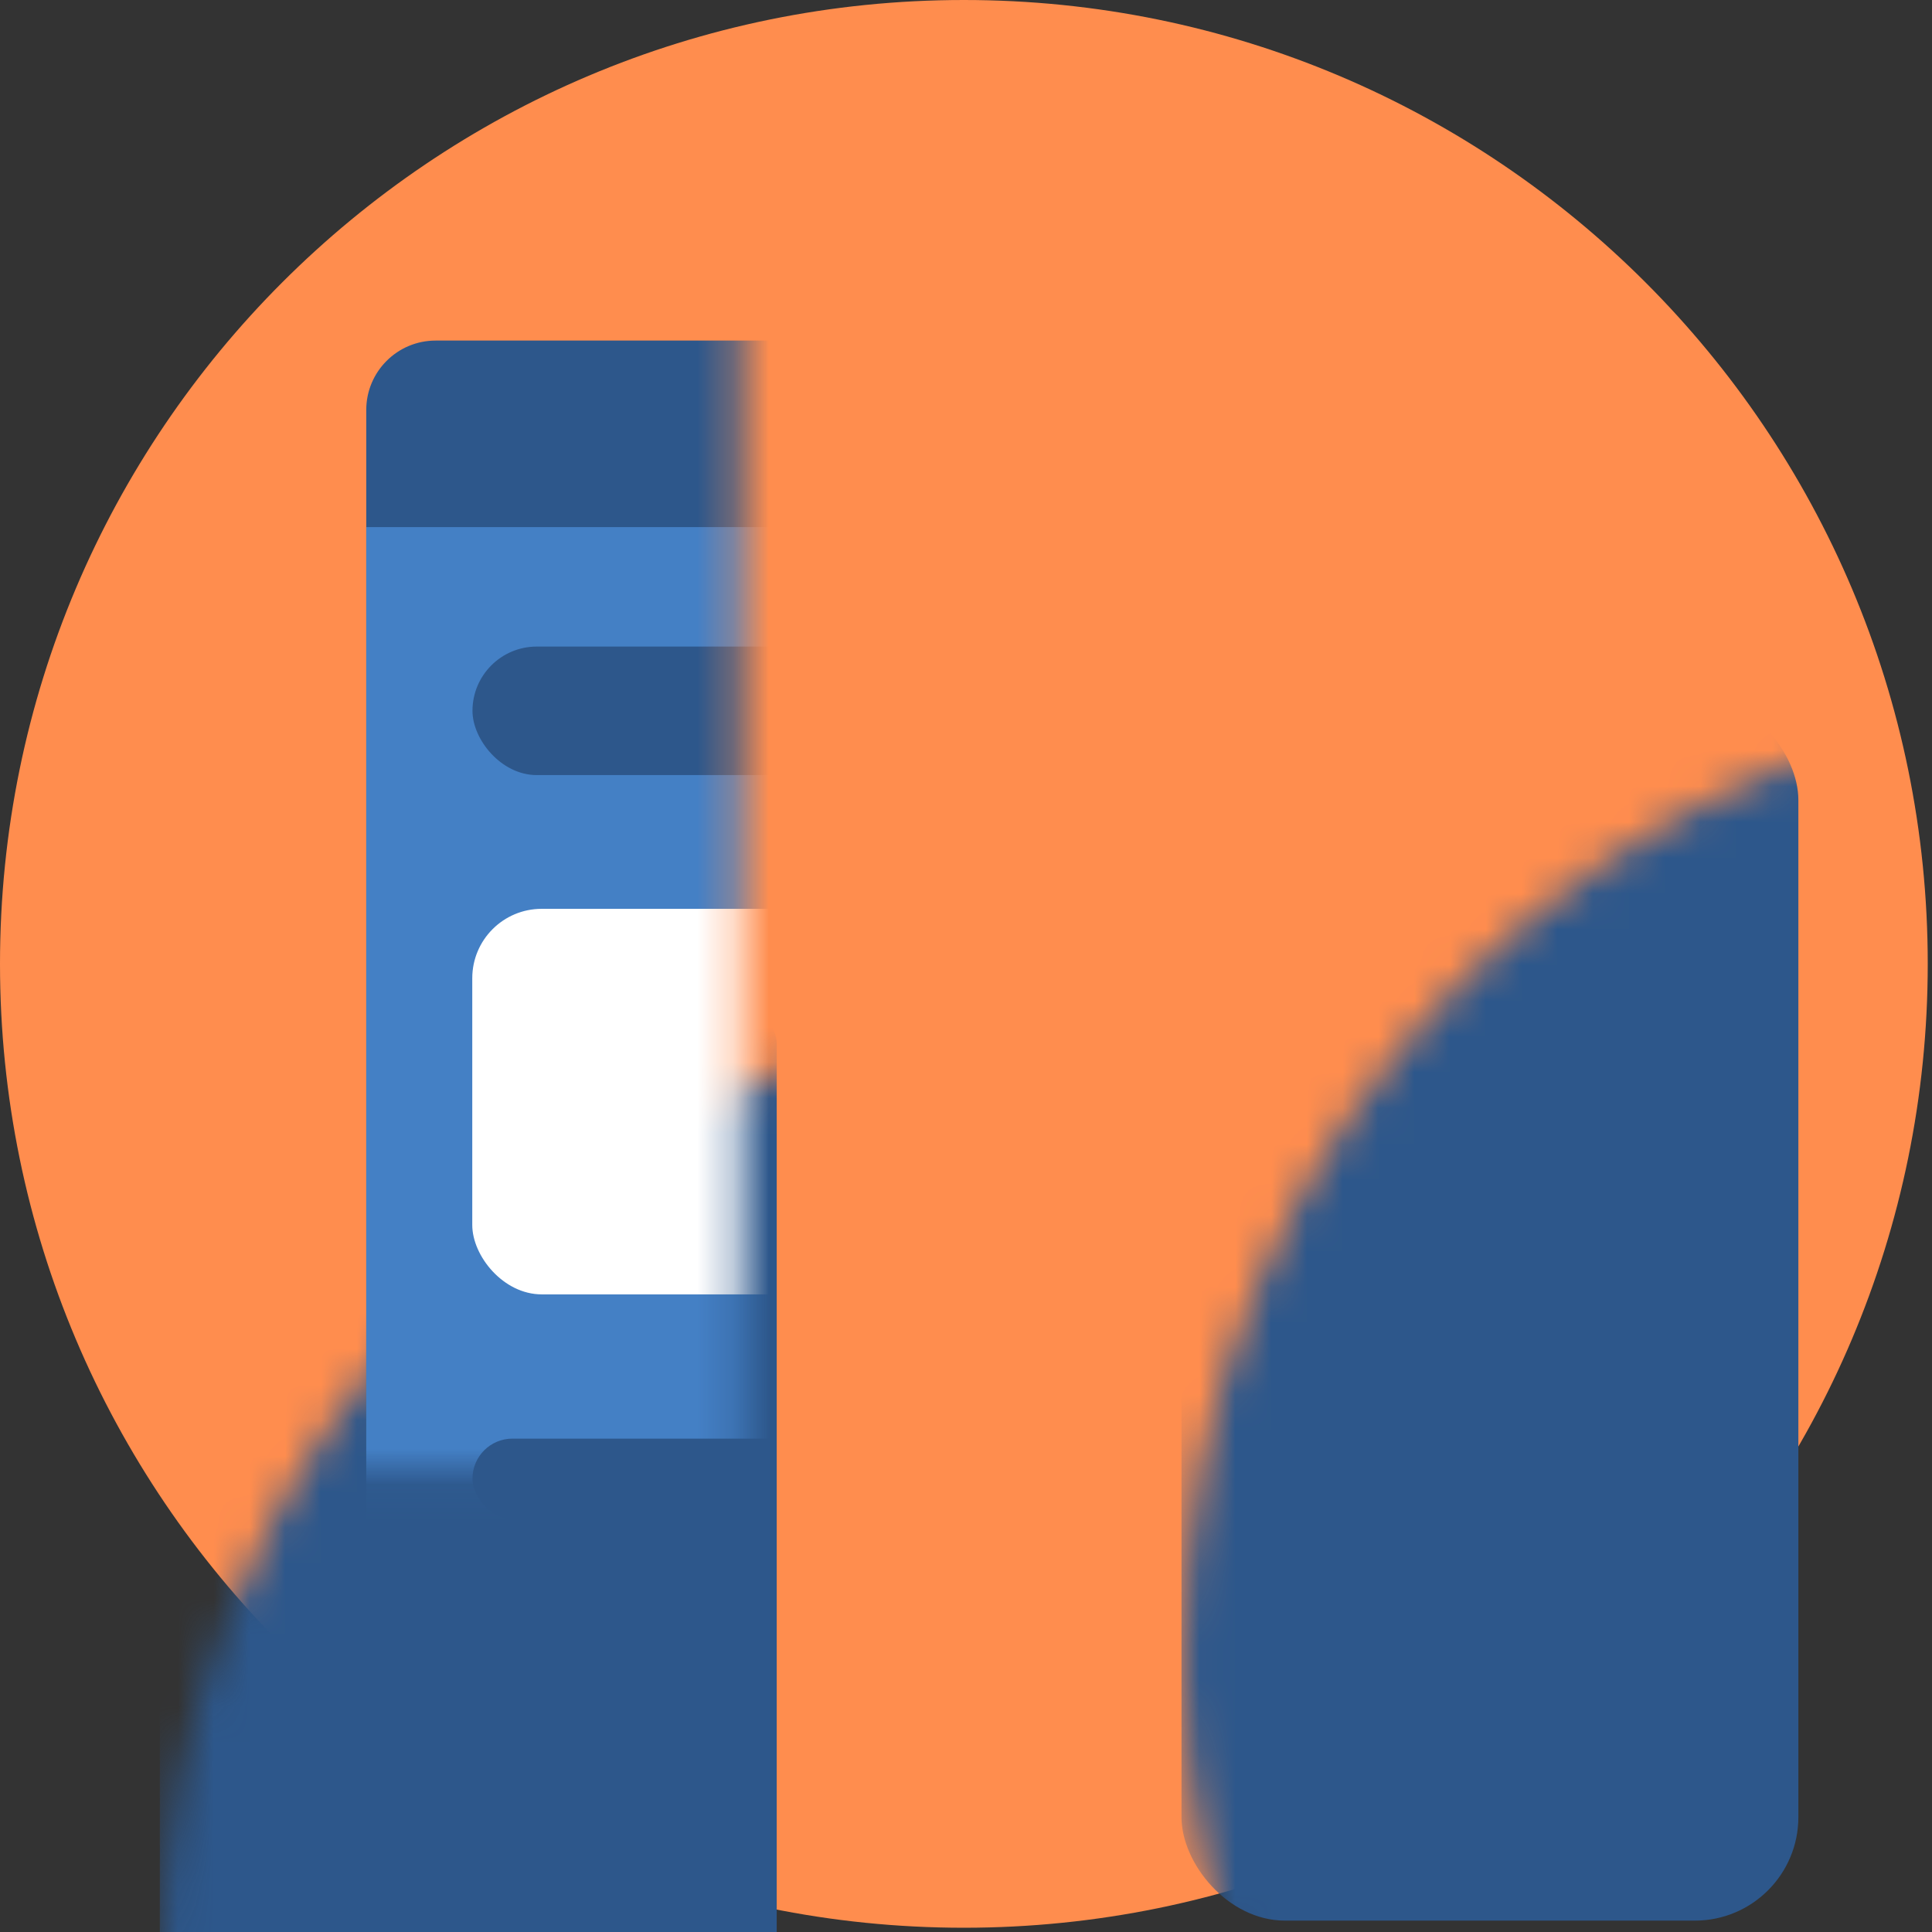 <?xml version="1.0" encoding="UTF-8"?>
<svg width="54px" height="54px" viewBox="0 0 54 54" version="1.1" xmlns="http://www.w3.org/2000/svg" xmlns:xlink="http://www.w3.org/1999/xlink">
    <rect x="0" y="0" width="54" height="54" fill="#333333" stroke="none"/>
    <!-- Generator: sketchtool 61 (101010) - https://sketch.com -->
    <title>BC7851C9-A2C3-4F3A-BE67-5576CE378D7D</title>
    <desc>Created with sketchtool.</desc>
    <defs>
        <path d="M26.94,53.881 C12.062,53.881 0,41.819 0,26.94 C0,12.062 12.062,0 26.94,0 C41.819,0 53.881,12.062 53.881,26.94 C53.881,41.819 41.819,53.881 26.94,53.881 Z" id="path-1"></path>
    </defs>
    <g id="Nav-updates" stroke="none" stroke-width="1" fill="none" fill-rule="evenodd">
        <g id="nav_card-dropdown_hosting-types" transform="translate(-104, -58)">
            <g id="icon_nav_web-hosting-copy" transform="translate(104, 58)">
                <mask id="mask-2" fill="white">
                    <use xlink:href="#path-1"></use>
                </mask>
                <use id="Fill-1" fill="#FF8D4E" xlink:href="#path-1"></use>
                <rect id="Rectangle" fill="#2D578B" mask="url(#mask-2)" x="33.023" y="19.468" width="17.242" height="34.214" rx="2.893"></rect>
                <rect id="Rectangle" fill="#2D578B" mask="url(#mask-2)" x="4.467" y="28.189" width="17.242" height="34.214" rx="0.97"></rect>
                <g id="Group-10" mask="url(#mask-2)">
                    <g transform="translate(10.237, 9.519)" id="Group-9">
                        <g>
                            <rect id="Rectangle" fill="#2D578B" x="0" y="0" width="33.406" height="55.47" rx="1.94"></rect>
                            <rect id="Rectangle" fill="#4480C5" x="0" y="5.214" width="33.406" height="42.897"></rect>
                            <rect id="Rectangle" fill="#FFFFFF" x="2.963" y="15.883" width="27.797" height="10.776" rx="1.94"></rect>
                            <rect id="Rectangle-Copy-2" fill="#2D578B" x="2.969" y="30.691" width="27.797" height="2.235" rx="1.117"></rect>
                            <rect id="Rectangle-Copy-3" fill="#2D578B" x="2.969" y="35.314" width="11.727" height="2.235" rx="1.117"></rect>
                            <rect id="Rectangle-Copy-4" fill="#2D578B" x="15.961" y="35.314" width="6.515" height="2.235" rx="1.117"></rect>
                            <rect id="Rectangle-Copy" fill="#2D578B" x="2.969" y="8.553" width="27.9" height="3.592" rx="1.796"></rect>
                        </g>
                    </g>
                </g>
            </g>
        </g>
    </g>
</svg>
